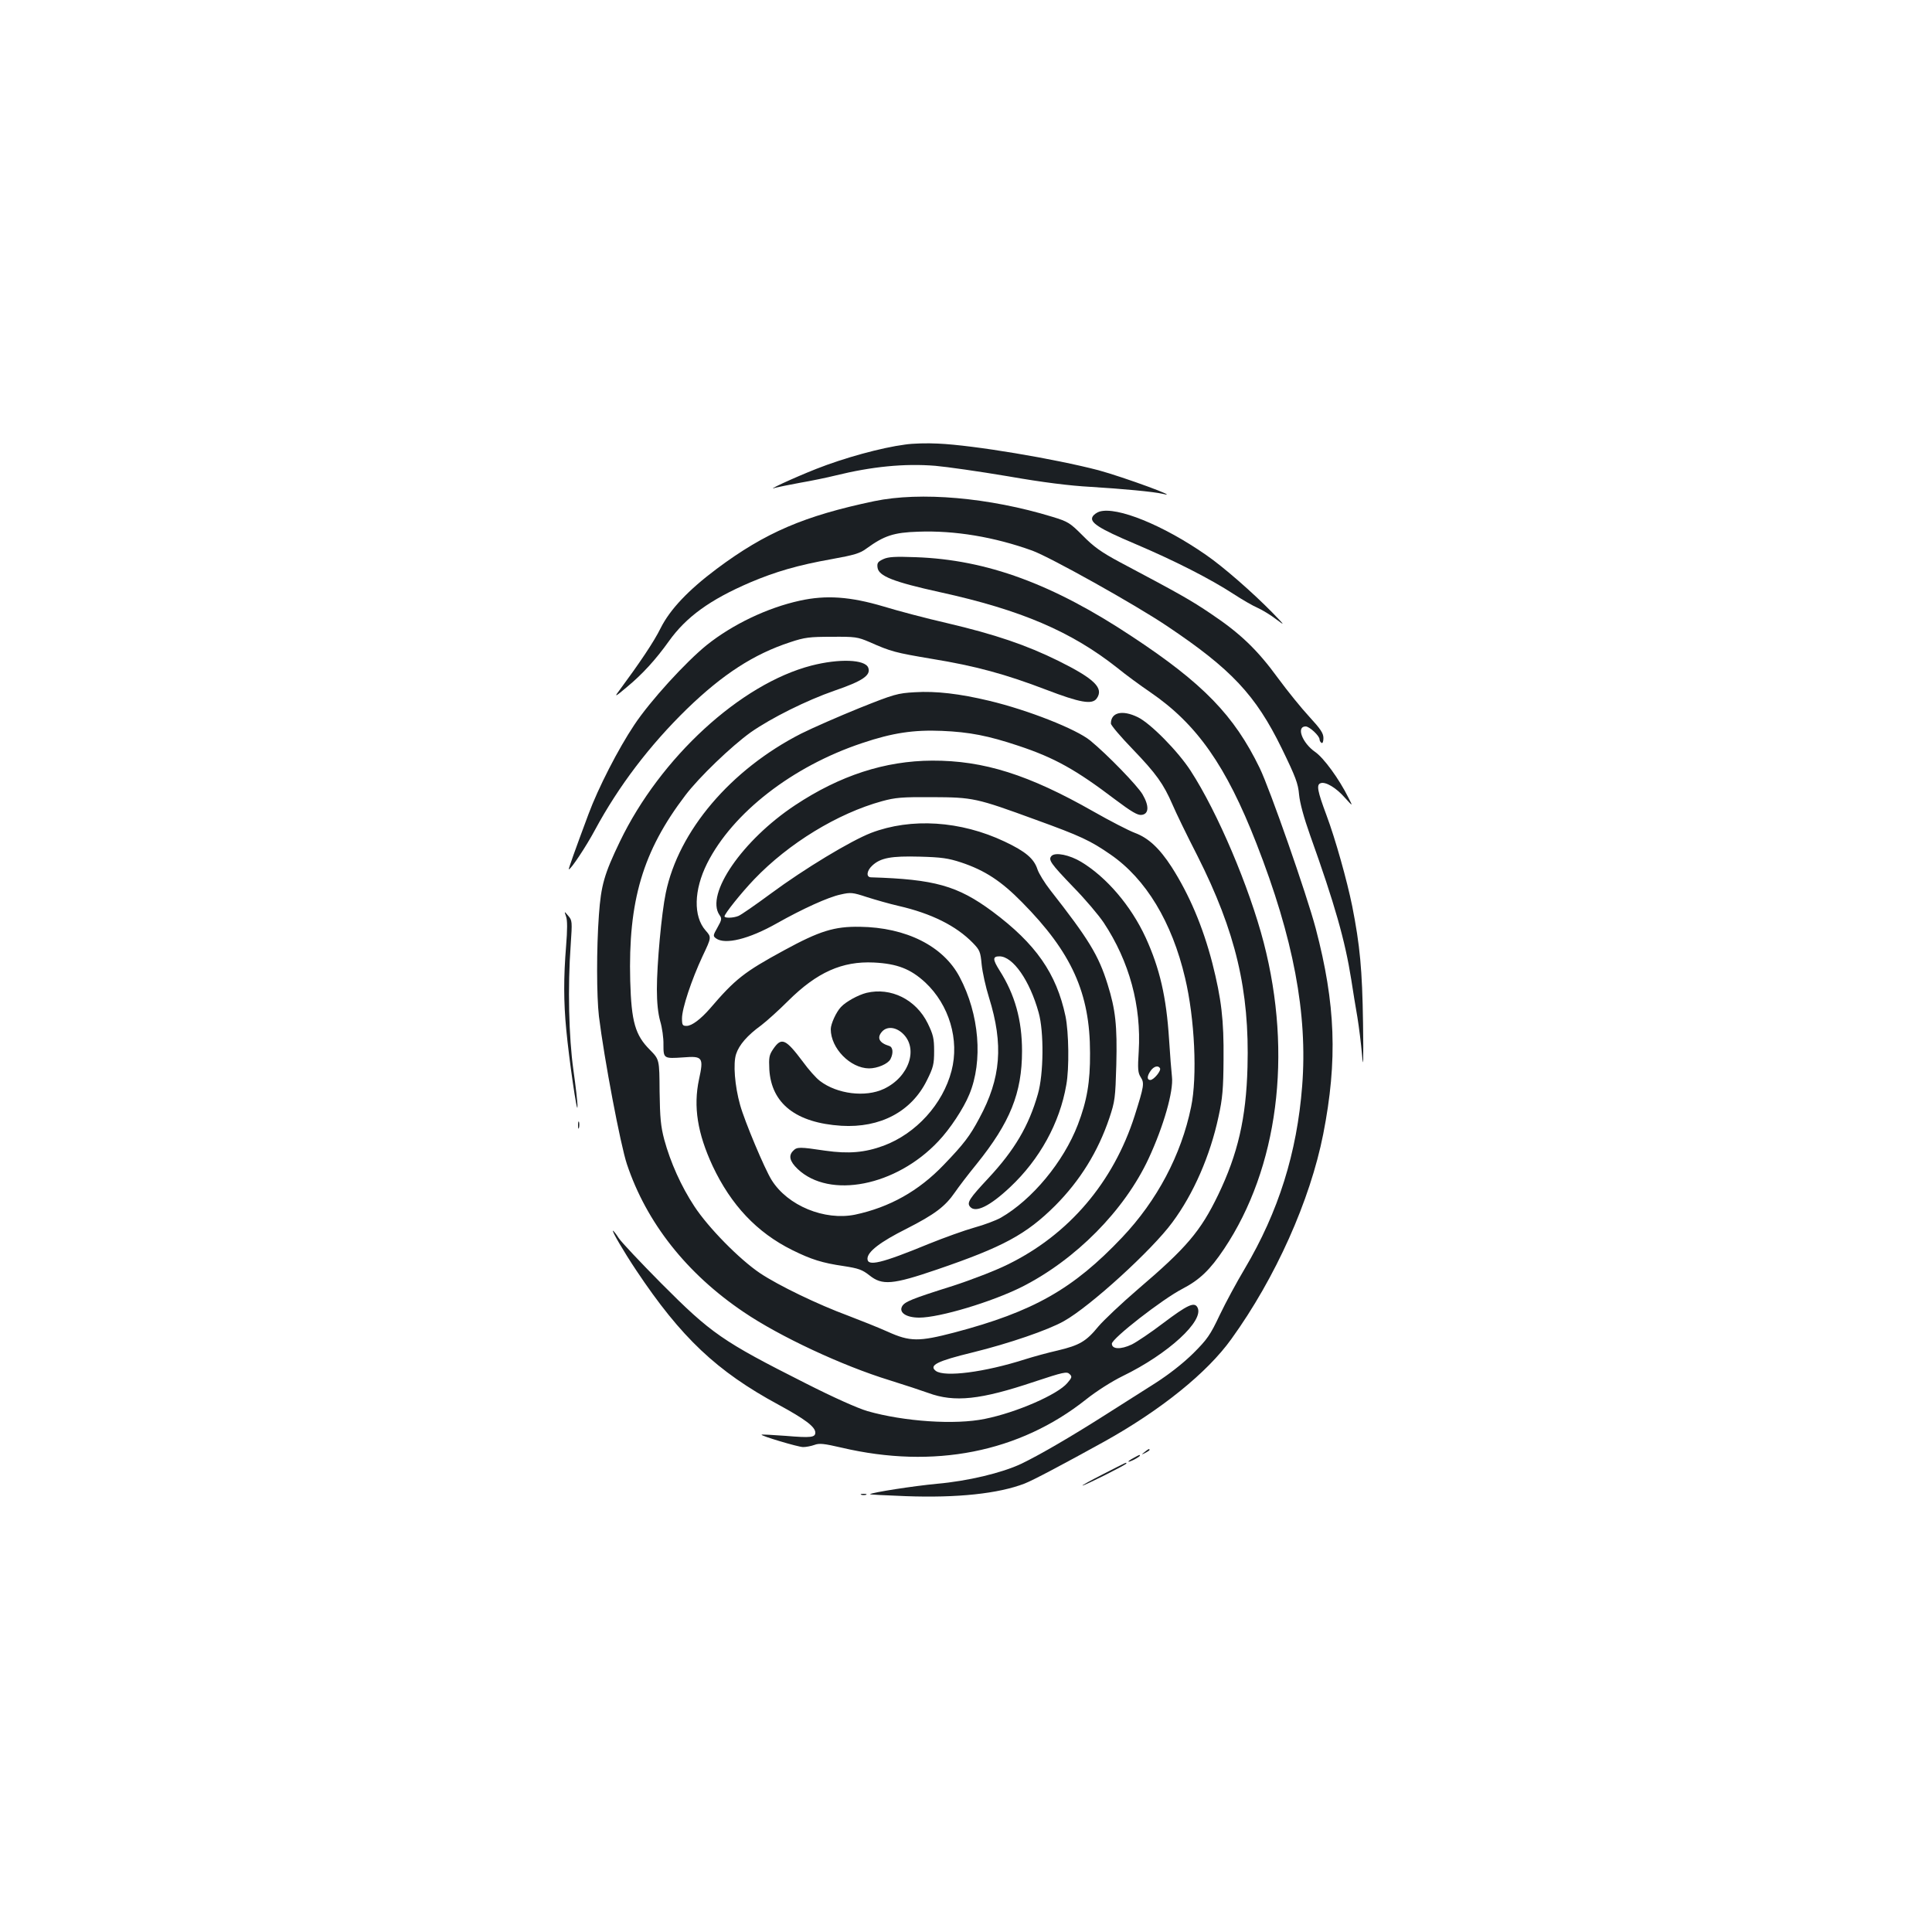 <?xml version="1.0" standalone="no"?>
<!DOCTYPE svg PUBLIC "-//W3C//DTD SVG 20010904//EN"
 "http://www.w3.org/TR/2001/REC-SVG-20010904/DTD/svg10.dtd">
<svg version="1.0" xmlns="http://www.w3.org/2000/svg"
 width="1000pt" height="1000pt" viewBox="0 0 1000 1000"
 preserveAspectRatio="xMidYMid meet">
<g transform="translate(0,1000) scale(0.1,-0.1)"
fill="#1b1f23" stroke="none">
<path d="M4685 7699 c-123 -16 -316 -69 -460 -126 -119 -47 -272 -118 -210
-97 11 3 67 14 125 25 58 10 141 27 185 38 187 46 356 63 516 50 58 -5 227
-29 375 -54 183 -32 320 -49 429 -55 165 -10 326 -25 373 -36 105 -26 -200 86
-332 122 -226 59 -647 130 -831 138 -55 3 -131 1 -170 -5z"/>
<path d="M4525 7406 c-362 -76 -563 -162 -815 -350 -147 -110 -242 -210 -291
-308 -35 -71 -108 -179 -218 -328 -22 -29 -15 -26 44 24 80 66 150 143 217
237 90 126 213 215 420 304 132 56 248 90 423 121 116 21 147 30 180 55 91 66
140 83 268 87 188 7 393 -27 590 -98 93 -34 532 -279 697 -390 333 -223 459
-357 594 -633 72 -148 85 -182 90 -240 4 -43 25 -120 57 -210 128 -358 181
-545 213 -747 9 -58 23 -146 32 -196 8 -49 19 -137 24 -195 6 -78 8 -37 5 166
-4 276 -16 402 -56 605 -27 133 -87 347 -133 470 -47 126 -53 158 -31 166 25
10 81 -23 127 -76 41 -45 41 -45 18 0 -49 99 -129 208 -173 238 -67 47 -99
132 -49 132 20 0 72 -49 72 -67 0 -7 5 -15 10 -18 6 -4 10 7 10 25 0 25 -15
47 -72 109 -40 43 -113 133 -163 201 -107 147 -196 232 -347 333 -105 71 -160
102 -473 268 -95 51 -134 79 -190 136 -67 67 -76 73 -158 98 -327 100 -683
131 -922 81z"/>
<path d="M5691 7352 c-13 -4 -29 -15 -35 -25 -19 -30 30 -62 219 -142 207 -88
389 -181 509 -259 46 -30 103 -63 127 -73 24 -11 67 -37 94 -58 48 -36 47 -34
-20 35 -101 103 -254 237 -343 298 -223 155 -461 251 -551 224z"/>
<path d="M4572 7106 c-28 -13 -33 -20 -30 -43 5 -45 83 -75 323 -128 420 -92
680 -204 917 -391 44 -36 122 -93 172 -127 241 -165 392 -380 549 -782 192
-491 266 -883 237 -1256 -27 -346 -122 -650 -298 -947 -40 -67 -98 -174 -129
-239 -49 -104 -65 -126 -137 -198 -52 -51 -123 -107 -196 -154 -63 -40 -180
-114 -260 -165 -176 -112 -339 -207 -435 -253 -100 -47 -276 -89 -435 -103
-119 -11 -338 -45 -347 -54 -2 -2 81 -6 184 -10 268 -10 481 13 616 65 46 18
202 101 412 217 293 163 534 357 659 532 228 316 407 716 475 1060 75 382 64
674 -39 1065 -47 177 -237 721 -290 830 -132 272 -293 438 -660 680 -410 272
-752 398 -1120 411 -107 4 -142 2 -168 -10z"/>
<path d="M4140 6891 c-169 -37 -348 -123 -481 -229 -109 -88 -293 -289 -376
-414 -83 -124 -187 -327 -237 -462 -68 -182 -105 -286 -102 -286 11 0 90 119
136 205 122 226 282 437 476 626 185 179 345 283 534 345 75 25 100 28 215 28
122 1 134 -1 195 -27 113 -50 133 -55 322 -87 228 -37 384 -80 593 -160 175
-67 237 -78 261 -46 39 54 -10 102 -197 195 -166 82 -327 137 -578 196 -105
24 -253 63 -328 86 -172 51 -297 60 -433 30z"/>
<path d="M4200 6555 c-367 -95 -782 -476 -991 -910 -82 -170 -98 -228 -109
-380 -13 -176 -12 -422 0 -525 27 -220 112 -668 145 -766 101 -302 309 -566
604 -765 187 -127 511 -278 755 -353 77 -24 168 -54 201 -66 136 -50 271 -35
548 58 151 50 169 54 183 40 14 -13 13 -18 -12 -47 -50 -59 -262 -152 -426
-185 -154 -32 -418 -14 -608 40 -53 16 -174 70 -320 144 -432 218 -488 257
-748 518 -106 107 -205 212 -219 233 -14 22 -28 39 -30 39 -8 0 56 -109 120
-205 232 -348 417 -523 737 -696 136 -74 190 -114 190 -144 0 -25 -22 -28
-153 -17 -67 5 -124 8 -125 6 -7 -5 189 -64 215 -64 15 0 41 5 58 11 26 10 50
7 141 -14 477 -112 920 -25 1266 250 54 43 133 93 188 120 237 115 425 288
388 356 -16 30 -52 13 -178 -82 -63 -48 -136 -97 -162 -110 -57 -27 -103 -25
-103 4 0 27 262 231 365 284 90 47 143 98 216 207 279 418 355 1006 205 1585
-75 288 -238 673 -378 889 -65 101 -209 247 -274 278 -80 39 -139 25 -139 -33
0 -9 51 -69 113 -133 122 -127 159 -179 206 -287 16 -38 74 -158 129 -265 198
-393 270 -696 259 -1094 -7 -264 -50 -449 -152 -661 -91 -188 -163 -273 -415
-488 -85 -73 -177 -160 -205 -193 -63 -77 -97 -97 -210 -124 -49 -11 -126 -32
-170 -46 -210 -67 -415 -93 -461 -60 -38 29 6 51 191 96 187 46 391 116 472
162 136 76 457 369 561 511 110 148 196 346 239 547 21 95 25 146 26 295 2
207 -11 314 -58 500 -49 189 -119 354 -211 498 -63 97 -120 150 -190 176 -32
12 -129 62 -215 111 -334 190 -567 264 -834 263 -244 -1 -478 -77 -710 -231
-273 -181 -465 -461 -391 -568 13 -18 12 -25 -10 -64 -24 -42 -24 -45 -8 -57
47 -34 170 -4 315 78 133 75 267 136 330 149 52 12 62 11 135 -13 44 -14 117
-35 165 -46 170 -39 298 -103 384 -191 36 -37 40 -46 46 -112 4 -40 21 -117
38 -171 76 -244 62 -418 -50 -625 -49 -92 -80 -133 -184 -241 -130 -136 -281
-220 -459 -258 -158 -32 -349 46 -432 179 -36 57 -140 305 -163 388 -28 99
-37 216 -21 264 15 47 58 97 130 149 30 23 93 80 140 127 148 147 279 206 443
198 121 -6 190 -33 266 -103 124 -116 178 -297 136 -458 -45 -172 -183 -324
-351 -387 -98 -36 -181 -43 -302 -26 -133 20 -147 20 -166 0 -26 -25 -19 -55
23 -95 165 -156 509 -89 728 144 60 63 130 169 160 242 72 173 52 416 -50 608
-84 160 -277 257 -517 260 -131 2 -207 -21 -392 -122 -206 -112 -252 -148
-383 -301 -48 -55 -94 -90 -121 -90 -21 0 -24 4 -24 39 0 51 49 199 107 323
46 97 46 97 15 132 -64 73 -61 209 8 347 132 262 442 503 803 623 157 53 267
69 412 63 143 -6 240 -25 396 -77 187 -62 298 -124 502 -279 84 -63 115 -81
135 -79 39 4 41 46 6 106 -26 45 -183 207 -271 279 -72 59 -322 158 -524 206
-150 36 -275 51 -384 44 -89 -5 -107 -10 -287 -82 -106 -43 -241 -102 -301
-132 -365 -186 -635 -504 -701 -825 -22 -105 -46 -369 -46 -498 0 -71 6 -125
17 -165 10 -33 18 -88 17 -122 0 -72 1 -73 103 -66 100 8 106 0 81 -114 -30
-141 -8 -279 71 -449 95 -201 228 -343 411 -434 99 -49 156 -67 266 -83 78
-12 97 -19 134 -48 66 -53 119 -49 350 30 342 117 461 181 612 331 128 129
221 278 280 453 29 87 31 103 36 276 5 202 -4 285 -45 416 -47 151 -98 234
-297 488 -29 37 -59 86 -66 107 -18 56 -62 93 -170 144 -228 108 -484 124
-691 45 -106 -41 -346 -186 -519 -314 -80 -59 -155 -111 -168 -116 -27 -11
-72 -12 -72 -2 0 13 86 121 154 192 179 187 432 341 661 404 69 19 104 22 260
21 212 -1 227 -4 536 -117 232 -84 283 -108 387 -180 183 -126 318 -349 386
-639 50 -210 64 -511 31 -668 -51 -248 -176 -484 -357 -675 -253 -267 -459
-384 -868 -492 -184 -48 -230 -48 -345 4 -49 22 -142 59 -205 83 -157 58 -360
156 -456 220 -107 72 -268 236 -340 346 -68 103 -124 228 -156 346 -18 69 -22
111 -24 249 -1 165 -1 165 -50 215 -76 76 -96 144 -102 357 -11 414 65 671
285 960 71 94 238 254 338 326 107 75 290 166 434 216 146 50 190 80 175 119
-16 43 -150 48 -294 11z m775 -1019 c123 -41 208 -97 315 -206 257 -260 352
-470 352 -780 1 -151 -16 -248 -63 -371 -74 -193 -237 -389 -399 -482 -25 -14
-86 -37 -137 -51 -50 -14 -156 -52 -235 -84 -248 -102 -318 -118 -318 -77 0
36 66 87 202 155 147 75 200 115 251 189 17 25 67 91 112 146 173 215 235 367
235 585 0 160 -37 293 -117 418 -35 56 -36 72 0 72 70 0 157 -125 203 -291 28
-99 26 -319 -4 -422 -47 -165 -121 -290 -256 -435 -98 -105 -113 -127 -95
-148 28 -34 103 3 208 102 152 143 256 331 290 528 16 86 13 273 -4 356 -47
222 -154 375 -378 542 -181 134 -300 167 -629 177 -26 1 -22 34 6 60 43 41 99
51 246 47 113 -3 148 -8 215 -30z"/>
<path d="M5443 5570 c-19 -20 -5 -39 111 -160 62 -63 133 -147 159 -186 133
-201 195 -431 181 -666 -6 -91 -4 -111 10 -133 20 -31 18 -45 -31 -200 -110
-344 -340 -615 -657 -770 -60 -30 -189 -80 -285 -111 -213 -67 -249 -82 -262
-106 -17 -32 22 -58 89 -58 105 0 375 81 531 159 279 141 531 396 656 664 78
168 130 350 121 424 -3 26 -10 114 -15 194 -14 219 -48 366 -121 526 -76 165
-203 313 -334 392 -60 36 -133 51 -153 31z m561 -1099 c8 -12 -32 -61 -50 -61
-18 0 -18 20 2 48 16 23 39 29 48 13z"/>
<path d="M2930 5256 c7 -19 7 -68 0 -154 -13 -160 -13 -288 1 -432 14 -151 57
-445 58 -399 1 20 -9 105 -21 190 -24 171 -30 431 -14 649 8 120 8 126 -13
150 -21 25 -21 25 -11 -4z"/>
<path d="M4485 4861 c-44 -11 -107 -46 -132 -73 -25 -26 -53 -88 -53 -115 0
-99 101 -202 198 -203 43 0 98 23 111 48 16 31 13 62 -6 68 -53 16 -66 43 -37
75 25 27 68 24 104 -8 86 -77 37 -227 -95 -289 -95 -45 -242 -27 -331 41 -20
15 -59 59 -88 99 -90 120 -111 129 -154 66 -21 -31 -23 -43 -20 -106 11 -177
139 -276 373 -291 201 -12 362 73 442 234 34 68 38 85 38 153 0 66 -5 85 -33
143 -61 124 -191 188 -317 158z"/>
<path d="M2992 4175 c0 -16 2 -22 5 -12 2 9 2 23 0 30 -3 6 -5 -1 -5 -18z"/>
<path d="M5924 2484 c-18 -14 -18 -15 4 -4 12 6 22 13 22 15 0 8 -5 6 -26 -11z"/>
<path d="M5868 2454 c-38 -20 -36 -28 2 -9 17 9 30 18 30 20 0 7 -1 6 -32 -11z"/>
<path d="M5710 2370 c-63 -32 -112 -59 -107 -59 10 -1 227 108 227 114 0 7 7
10 -120 -55z"/>
<path d="M4458 2263 c6 -2 18 -2 25 0 6 3 1 5 -13 5 -14 0 -19 -2 -12 -5z"/>
</g>
</svg>

